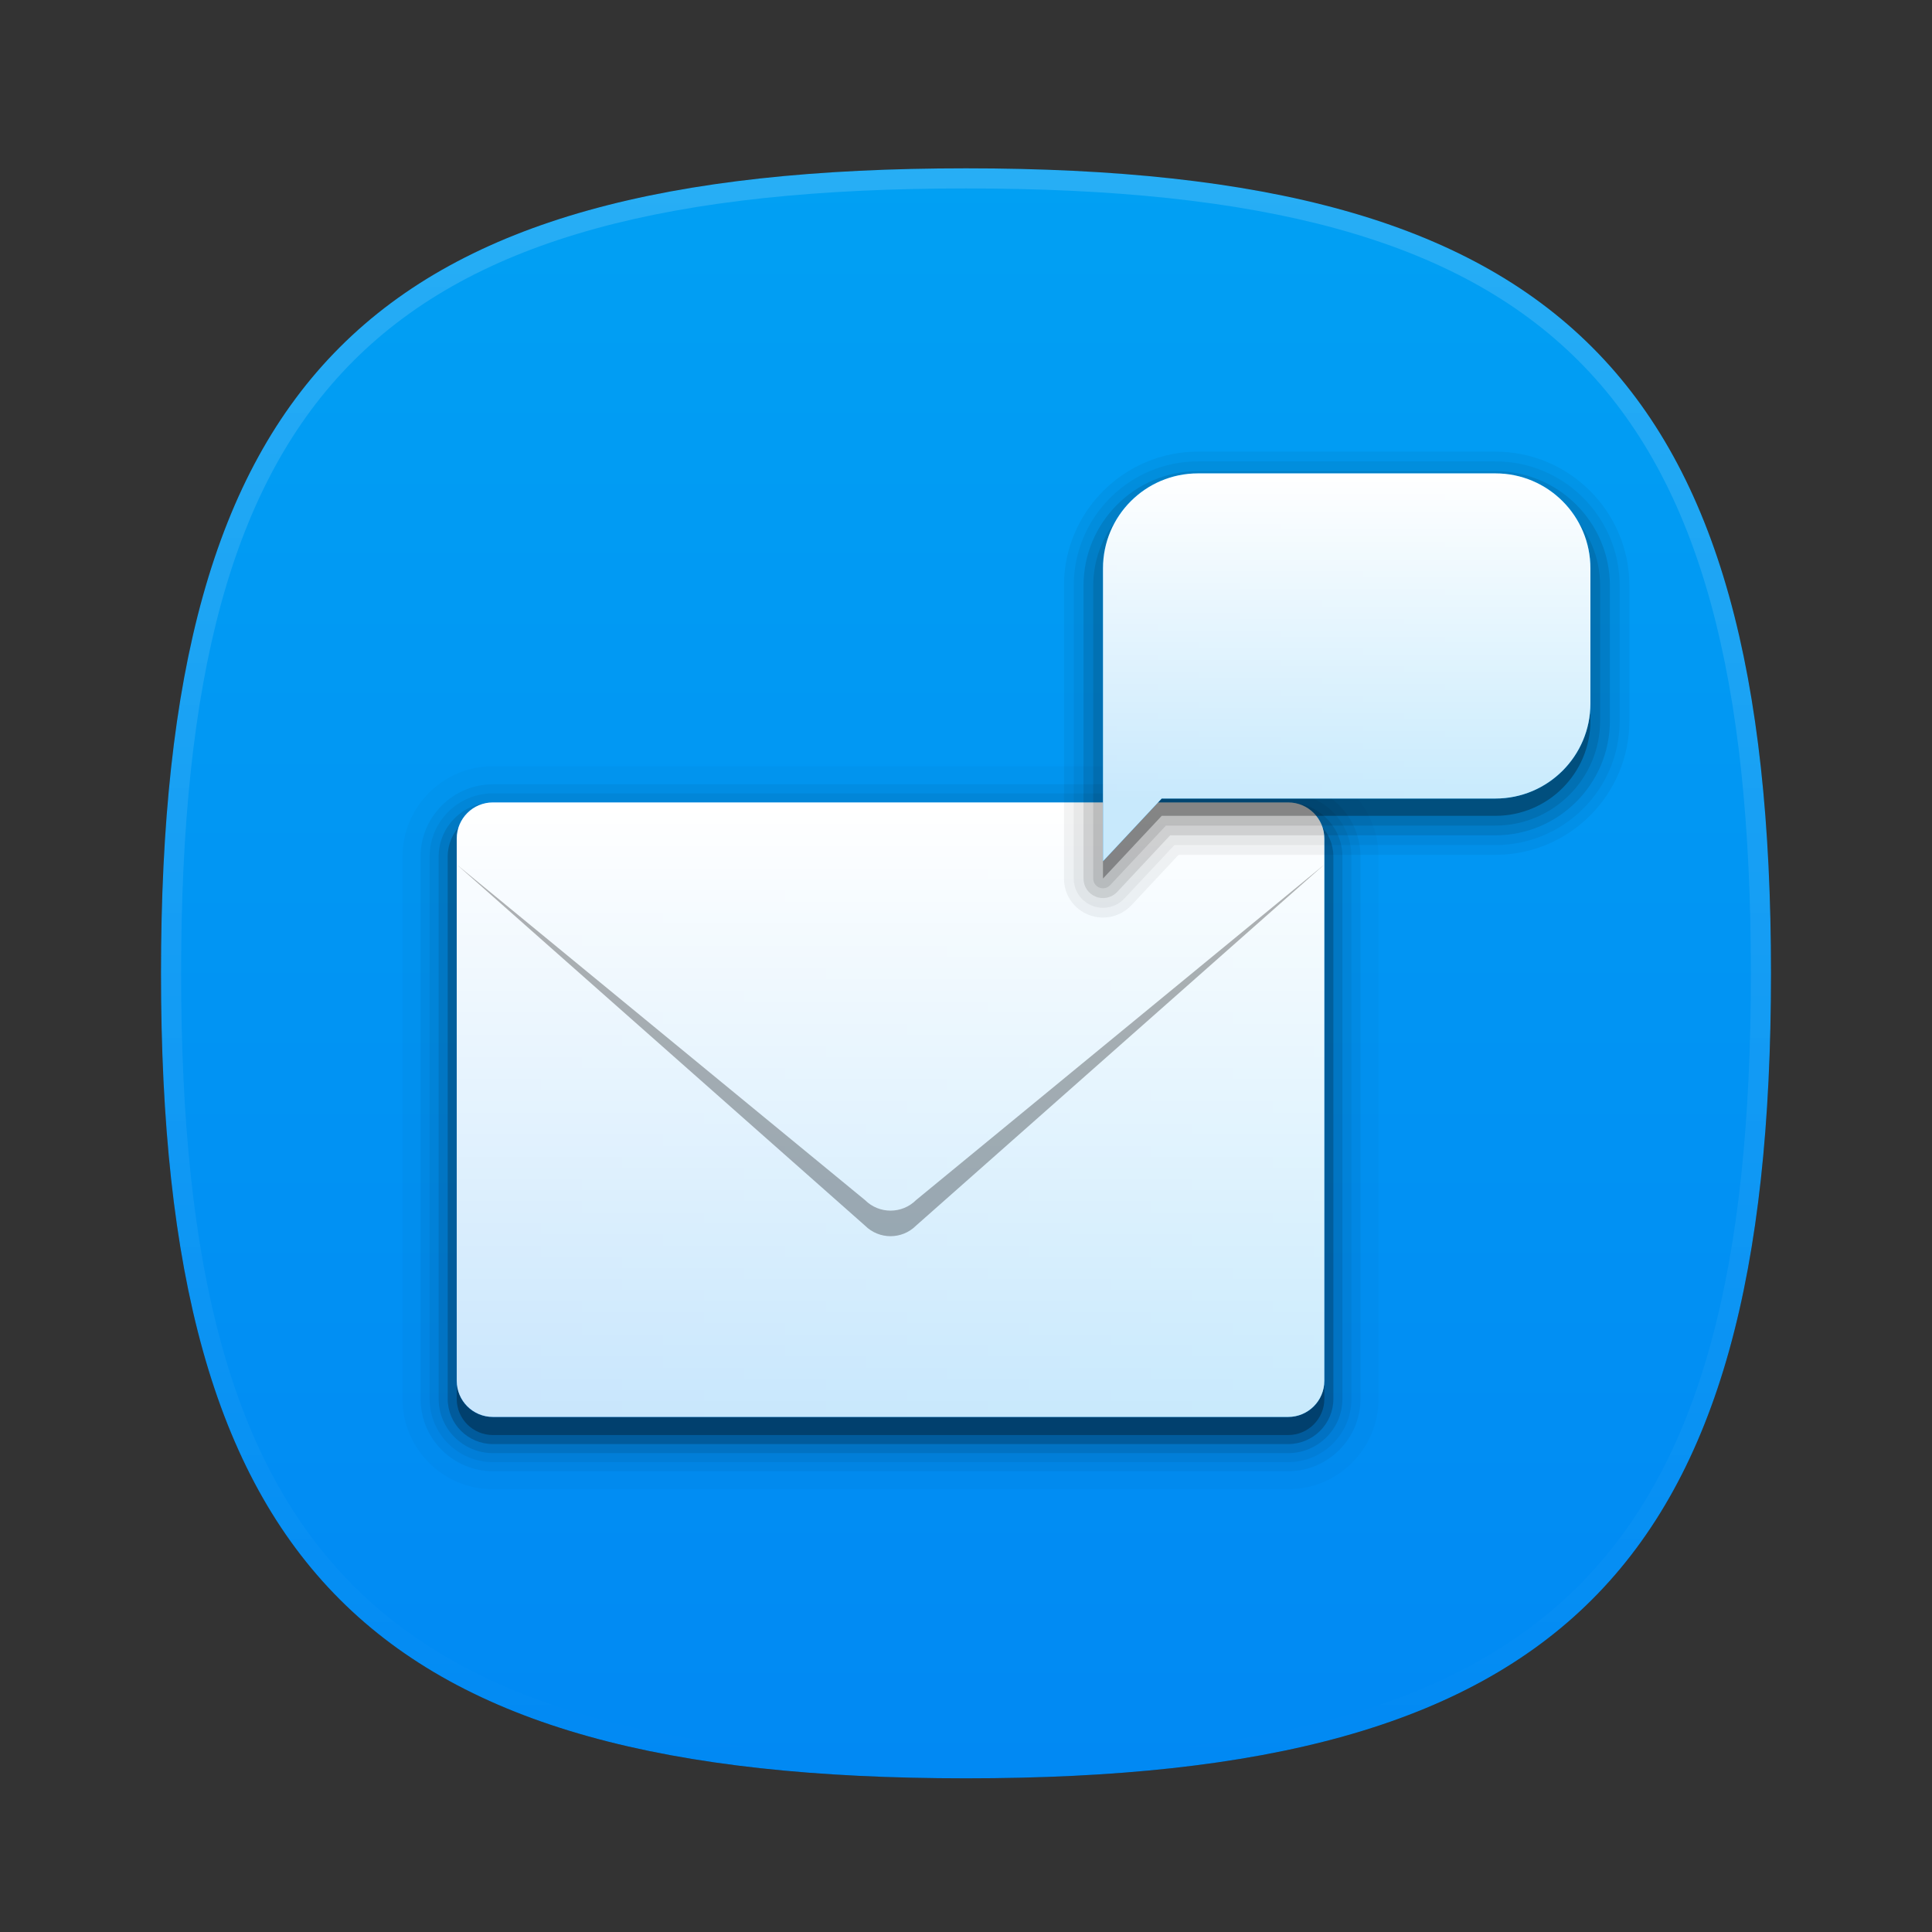 <?xml version="1.0" encoding="UTF-8"?>
<svg xmlns="http://www.w3.org/2000/svg" xmlns:xlink="http://www.w3.org/1999/xlink" baseProfile="tiny" contentScriptType="text/ecmascript" contentStyleType="text/css" height="96px" preserveAspectRatio="xMidYMid meet" version="1.1" viewBox="0 0 96 96" width="96px" x="0px" y="0px" zoomAndPan="magnify">
<rect x="0" y="0" width="96" height="96" fill="#333333" stroke="none"/>
<defs>
<linearGradient>
<stop offset="0" stop-color="#ffffff" stop-opacity="1"/>
<stop offset="1" stop-color="#ffffff" stop-opacity="0.784"/>
</linearGradient>
<linearGradient>
<stop offset="0" stop-color="#01a0f3" stop-opacity="1"/>
<stop offset="1" stop-color="#0189f3" stop-opacity="1"/>
</linearGradient>
<linearGradient gradientTransform="matrix(0,1,-1,0,96.364,0.364)" gradientUnits="userSpaceOnUse" id="linearGradient3858" x1="8" x2="88" y1="48.364" y2="48.364">
<stop offset="0" stop-color="#01a0f3" stop-opacity="1"/>
<stop offset="1" stop-color="#0189f3" stop-opacity="1"/>
</linearGradient>
<linearGradient gradientUnits="userSpaceOnUse" id="linearGradient3868" x1="42.758" x2="42.758" y1="40.109" y2="70.49">
<stop offset="0" stop-color="#ffffff" stop-opacity="1"/>
<stop offset="1" stop-color="#ffffff" stop-opacity="0.784"/>
</linearGradient>
<linearGradient gradientUnits="userSpaceOnUse" id="linearGradient3876" x1="66.384" x2="66.384" y1="23.523" y2="39.746">
<stop offset="0" stop-color="#ffffff" stop-opacity="1"/>
<stop offset="1" stop-color="#ffffff" stop-opacity="0.784"/>
</linearGradient>
<linearGradient gradientTransform="matrix(0,1,-1,0,96.364,0.364)" gradientUnits="userSpaceOnUse" id="linearGradient3882" x1="42.758" x2="42.758" y1="24.005" y2="70.49">
<stop offset="0" stop-color="#01a0f3" stop-opacity="1"/>
<stop offset="1" stop-color="#0189f3" stop-opacity="1"/>
</linearGradient>
<linearGradient gradientTransform="matrix(0,1,-1,0,96.364,0.364)" gradientUnits="userSpaceOnUse" id="linearGradient3884" x1="66.384" x2="66.384" y1="23.523" y2="70.356">
<stop offset="0" stop-color="#01a0f3" stop-opacity="1"/>
<stop offset="1" stop-color="#0189f3" stop-opacity="1"/>
</linearGradient>
</defs>
<path d="M 88.0 48.364 C 88.0 77.999 77.639 88.364 48.0 88.364 C 18.368 88.364 8.0 78.001 8.0 48.364 C 8.0 18.731 18.368 8.364 48.0 8.364 C 77.637 8.364 88.0 18.732 88.0 48.364 z " fill-opacity="0.4"/>
<linearGradient gradientTransform="matrix(1 0 0 -1 -1333.701 -3077.385)" gradientUnits="userSpaceOnUse" x1="1381.701" x2="1381.701" xlink:actuate="onLoad" xlink:show="other" xlink:type="simple" y1="-3085.414" y2="-3165.414">
<stop offset="0" stop-color="#00bacc"/>
<stop offset="0.231" stop-color="#01a1bb"/>
<stop offset="0.747" stop-color="#026d98"/>
<stop offset="1" stop-color="#02598b"/>
</linearGradient>
<path d="M 48.0 88.364 C 18.365 88.364 8.0 78.003 8.0 48.364 C 8.0 18.732 18.363 8.364 48.0 8.364 C 77.633 8.364 88.0 18.732 88.0 48.364 C 88.0 78.001 77.632 88.364 48.0 88.364 z " fill="url(#linearGradient3858)" fill-opacity="1"/>
<linearGradient gradientTransform="matrix(1 0 0 -1 -1333.701 -3077.385)" gradientUnits="userSpaceOnUse" id="SVGID_2_" x1="1381.701" x2="1381.701" xlink:actuate="onLoad" xlink:show="other" xlink:type="simple" y1="-3086.004" y2="-3165.247">
<stop offset="0" stop-color="#ffffff"/>
<stop offset="1" stop-color="#ffffff" stop-opacity="0"/>
</linearGradient>
<path d="M 48.0 8.364 C 18.368 8.364 8.0 18.731 8.0 48.364 C 8.0 77.999 18.367 88.364 48.0 88.364 C 77.639 88.364 88.0 78.001 88.0 48.364 C 88.0 18.732 77.637 8.364 48.0 8.364 z M 48.0 87.364 C 18.842 87.364 9.0 77.522 9.0 48.363 C 9.0 19.205 18.842 9.363 48.0 9.363 C 77.16 9.363 87.0 19.205 87.0 48.363 C 87.0 77.522 77.16 87.364 48.0 87.364 z " fill="url(#SVGID_2_)" fill-opacity="0.15"/>
<rect fill="none" height="96" width="96" y="0.364"/>
<path d="M 24.491 74.0 C 22.015 74.0 20.0 71.986 20.0 69.509 L 20.0 42.565 C 20.0 40.09 22.015 38.074 24.491 38.074 L 64.01 38.074 C 66.486 38.074 68.5 40.09 68.5 42.565 L 68.5 69.509 C 68.5 71.987 66.485 74.0 64.01 74.0 L 24.491 74.0 z " fill-opacity="0.02"/>
<path d="M 24.491 73.102 C 22.51 73.102 20.898 71.491 20.898 69.509 L 20.898 42.565 C 20.898 40.585 22.509 38.972 24.491 38.972 L 64.01 38.972 C 65.99 38.972 67.602 40.584 67.602 42.565 L 67.602 69.509 C 67.602 71.49 65.991 73.102 64.01 73.102 L 24.491 73.102 z " fill-opacity="0.05"/>
<path d="M 24.491 72.652 C 22.758 72.652 21.347 71.242 21.347 69.508 L 21.347 42.565 C 21.347 40.831 22.757 39.421 24.491 39.421 L 64.01 39.421 C 65.742 39.421 67.153 40.831 67.153 42.565 L 67.153 69.509 C 67.153 71.242 65.743 72.653 64.01 72.653 L 24.491 72.653 z " fill-opacity="0.05"/>
<path d="M 24.491 72.204 C 23.006 72.204 21.797 70.995 21.797 69.509 L 21.797 42.565 C 21.797 41.08 23.006 39.871 24.491 39.871 L 64.01 39.871 C 65.495 39.871 66.704 41.08 66.704 42.565 L 66.704 69.509 C 66.704 70.995 65.495 72.204 64.01 72.204 L 24.491 72.204 z " fill-opacity="0.1"/>
<path d="M 24.491 71.755 C 23.253 71.755 22.246 70.748 22.246 69.509 L 22.246 42.565 C 22.246 41.326 23.253 40.319 24.491 40.319 L 64.01 40.319 C 65.248 40.319 66.255 41.326 66.255 42.565 L 66.255 69.509 C 66.255 70.748 65.248 71.755 64.01 71.755 L 24.491 71.755 z " fill-opacity="0.2"/>
<path d="M 65.806 69.509 C 65.806 70.502 65.0 71.306 64.01 71.306 L 24.491 71.306 C 23.499 71.306 22.695 70.502 22.695 69.509 L 22.695 42.565 C 22.695 41.573 23.5 40.769 24.491 40.769 L 64.01 40.769 C 65.0 40.769 65.806 41.574 65.806 42.565 L 65.806 69.509 z " fill-opacity="0.3"/>
<linearGradient gradientTransform="matrix(1 0 0 -1 29.195 -139.865)" gradientUnits="userSpaceOnUse" x1="15.055" x2="15.055" xlink:actuate="onLoad" xlink:show="other" xlink:type="simple" y1="-178.838" y2="-210.273">
<stop offset="0" stop-color="#fafcef"/>
<stop offset="1" stop-color="#d0cbc5"/>
</linearGradient>
<path d="M 65.806 68.611 C 65.806 69.603 65.0 70.407 64.01 70.407 L 24.491 70.407 C 23.499 70.407 22.695 69.603 22.695 68.611 L 22.695 41.667 C 22.695 40.676 23.5 39.871 24.491 39.871 L 64.01 39.871 C 65.0 39.871 65.806 40.676 65.806 41.667 L 65.806 68.611 z " fill="url(#linearGradient3882)" fill-opacity="1"/>
<path d="M 65.806 68.611 C 65.806 69.603 65.0 70.407 64.01 70.407 L 24.491 70.407 C 23.499 70.407 22.695 69.603 22.695 68.611 L 22.695 41.667 C 22.695 40.676 23.5 39.871 24.491 39.871 L 64.01 39.871 C 65.0 39.871 65.806 40.676 65.806 41.667 L 65.806 68.611 z " fill="url(#linearGradient3868)" fill-opacity="1"/>
<radialGradient cx="15.495" cy="-191.47" gradientTransform="matrix(1,0,0,-1,30.417,-133.969)" gradientUnits="userSpaceOnUse" r="24.298" xlink:actuate="onLoad" xlink:show="other" xlink:type="simple">
<stop offset="0" stop-color="#a09c98"/>
<stop offset="0.259" stop-color="#a09c98"/>
<stop offset="1" stop-color="#f4f5e9" stop-opacity="0.071"/>
</radialGradient>
<linearGradient gradientTransform="matrix(1 0 0 -1 29.195 -139.865)" gradientUnits="userSpaceOnUse" x1="15.055" x2="15.055" xlink:actuate="onLoad" xlink:show="other" xlink:type="simple" y1="-202.877" y2="-210.273">
<stop offset="0" stop-color="#f4f5e9" stop-opacity="0.071"/>
<stop offset="0.794" stop-color="#a09c98"/>
<stop offset="1" stop-color="#a09c98"/>
</linearGradient>
<linearGradient gradientTransform="matrix(1 0 0 -1 29.195 -139.865)" gradientUnits="userSpaceOnUse" x1="15.055" x2="15.055" xlink:actuate="onLoad" xlink:show="other" xlink:type="simple" y1="-179.757" y2="-202.863">
<stop offset="0" stop-color="#ffffff"/>
<stop offset="1" stop-color="#d0cbc5"/>
</linearGradient>
<path d="M 42.98 59.63 L 22.694 42.958 L 42.98 60.899 C 43.682 61.601 44.819 61.601 45.52 60.899 L 65.806 42.958 L 45.52 59.63 C 44.819 60.331 43.682 60.331 42.98 59.63 z " fill-opacity="0.3"/>
<linearGradient gradientTransform="matrix(1 0 0 -1 29.195 -139.865)" gradientUnits="userSpaceOnUse" x1="15.055" x2="15.055" xlink:actuate="onLoad" xlink:show="other" xlink:type="simple" y1="-195.573" y2="-208.815">
<stop offset="0" stop-color="#827f7c" stop-opacity="0.31"/>
<stop offset="1" stop-color="#a09c98" stop-opacity="0"/>
</linearGradient>
<path d="M 54.807 45.593 C 54.564 45.593 54.326 45.548 54.098 45.459 C 53.351 45.165 52.869 44.456 52.869 43.656 L 52.869 29.1 C 52.869 25.429 55.855 22.442 59.526 22.442 L 74.304 22.442 C 77.976 22.442 80.962 25.429 80.962 29.1 L 80.962 35.817 C 80.962 39.489 77.976 42.476 74.304 42.476 L 58.564 42.476 L 56.221 44.979 C 55.856 45.369 55.341 45.593 54.807 45.593 L 54.807 45.593 z " fill-opacity="0.05"/>
<path d="M 54.807 45.108 C 54.624 45.108 54.446 45.074 54.275 45.006 C 53.715 44.785 53.354 44.254 53.354 43.654 L 53.354 29.1 C 53.354 25.696 56.124 22.926 59.527 22.926 L 74.306 22.926 C 77.71 22.926 80.48 25.696 80.48 29.1 L 80.48 35.817 C 80.48 39.221 77.71 41.991 74.306 41.991 L 58.354 41.991 L 55.868 44.648 C 55.595 44.94 55.208 45.108 54.807 45.108 L 54.807 45.108 z " fill-opacity="0.05"/>
<path d="M 54.807 44.624 C 54.685 44.624 54.566 44.602 54.453 44.556 C 54.08 44.41 53.839 44.056 53.839 43.656 L 53.839 29.1 C 53.839 25.963 56.391 23.411 59.527 23.411 L 74.305 23.411 C 77.443 23.411 79.994 25.964 79.994 29.1 L 79.994 35.817 C 79.994 38.955 77.442 41.506 74.305 41.506 L 58.145 41.506 L 55.515 44.317 C 55.332 44.512 55.074 44.624 54.807 44.624 L 54.807 44.624 z " fill-opacity="0.1"/>
<path d="M 54.807 44.139 C 54.747 44.139 54.687 44.128 54.629 44.105 C 54.444 44.033 54.322 43.853 54.322 43.655 L 54.322 29.1 C 54.322 26.23 56.657 23.895 59.526 23.895 L 74.304 23.895 C 77.174 23.895 79.509 26.23 79.509 29.1 L 79.509 35.817 C 79.509 38.688 77.174 41.023 74.304 41.023 L 57.934 41.023 L 55.16 43.986 C 55.066 44.086 54.938 44.139 54.807 44.139 L 54.807 44.139 z " fill-opacity="0.1"/>
<path d="M 74.306 40.538 L 65.692 40.538 L 59.527 40.538 L 57.725 40.538 L 54.807 43.655 L 54.807 35.817 L 54.807 33.519 L 54.807 29.1 C 54.807 26.494 56.92 24.38 59.527 24.38 L 74.306 24.38 C 76.913 24.38 79.027 26.494 79.027 29.1 L 79.027 35.817 C 79.026 38.425 76.913 40.538 74.306 40.538 z " fill-opacity="0.3"/>
<linearGradient gradientTransform="matrix(-1 0 0 -1 6437.496 -139.865)" gradientUnits="userSpaceOnUse" x1="6370.58" x2="6370.58" xlink:actuate="onLoad" xlink:show="other" xlink:type="simple" y1="-165.031" y2="-181.582">
<stop offset="0" stop-color="#fafcef"/>
<stop offset="0.323" stop-color="#fafcef"/>
<stop offset="1" stop-color="#d0cbc5"/>
</linearGradient>
<path d="M 74.306 39.679 L 65.692 39.679 L 59.527 39.679 L 57.725 39.679 L 54.807 42.796 L 54.807 34.959 L 54.807 32.661 L 54.807 28.242 C 54.807 25.636 56.92 23.522 59.527 23.522 L 74.306 23.522 C 76.913 23.522 79.027 25.636 79.027 28.242 L 79.027 34.959 C 79.026 37.565 76.913 39.679 74.306 39.679 z " fill="url(#linearGradient3884)" fill-opacity="1"/>
<path d="M 74.306 39.679 L 65.692 39.679 L 59.527 39.679 L 57.725 39.679 L 54.807 42.796 L 54.807 34.959 L 54.807 32.661 L 54.807 28.242 C 54.807 25.636 56.92 23.522 59.527 23.522 L 74.306 23.522 C 76.913 23.522 79.027 25.636 79.027 28.242 L 79.027 34.959 C 79.026 37.565 76.913 39.679 74.306 39.679 z " fill="url(#linearGradient3876)" fill-opacity="1"/>
</svg>
